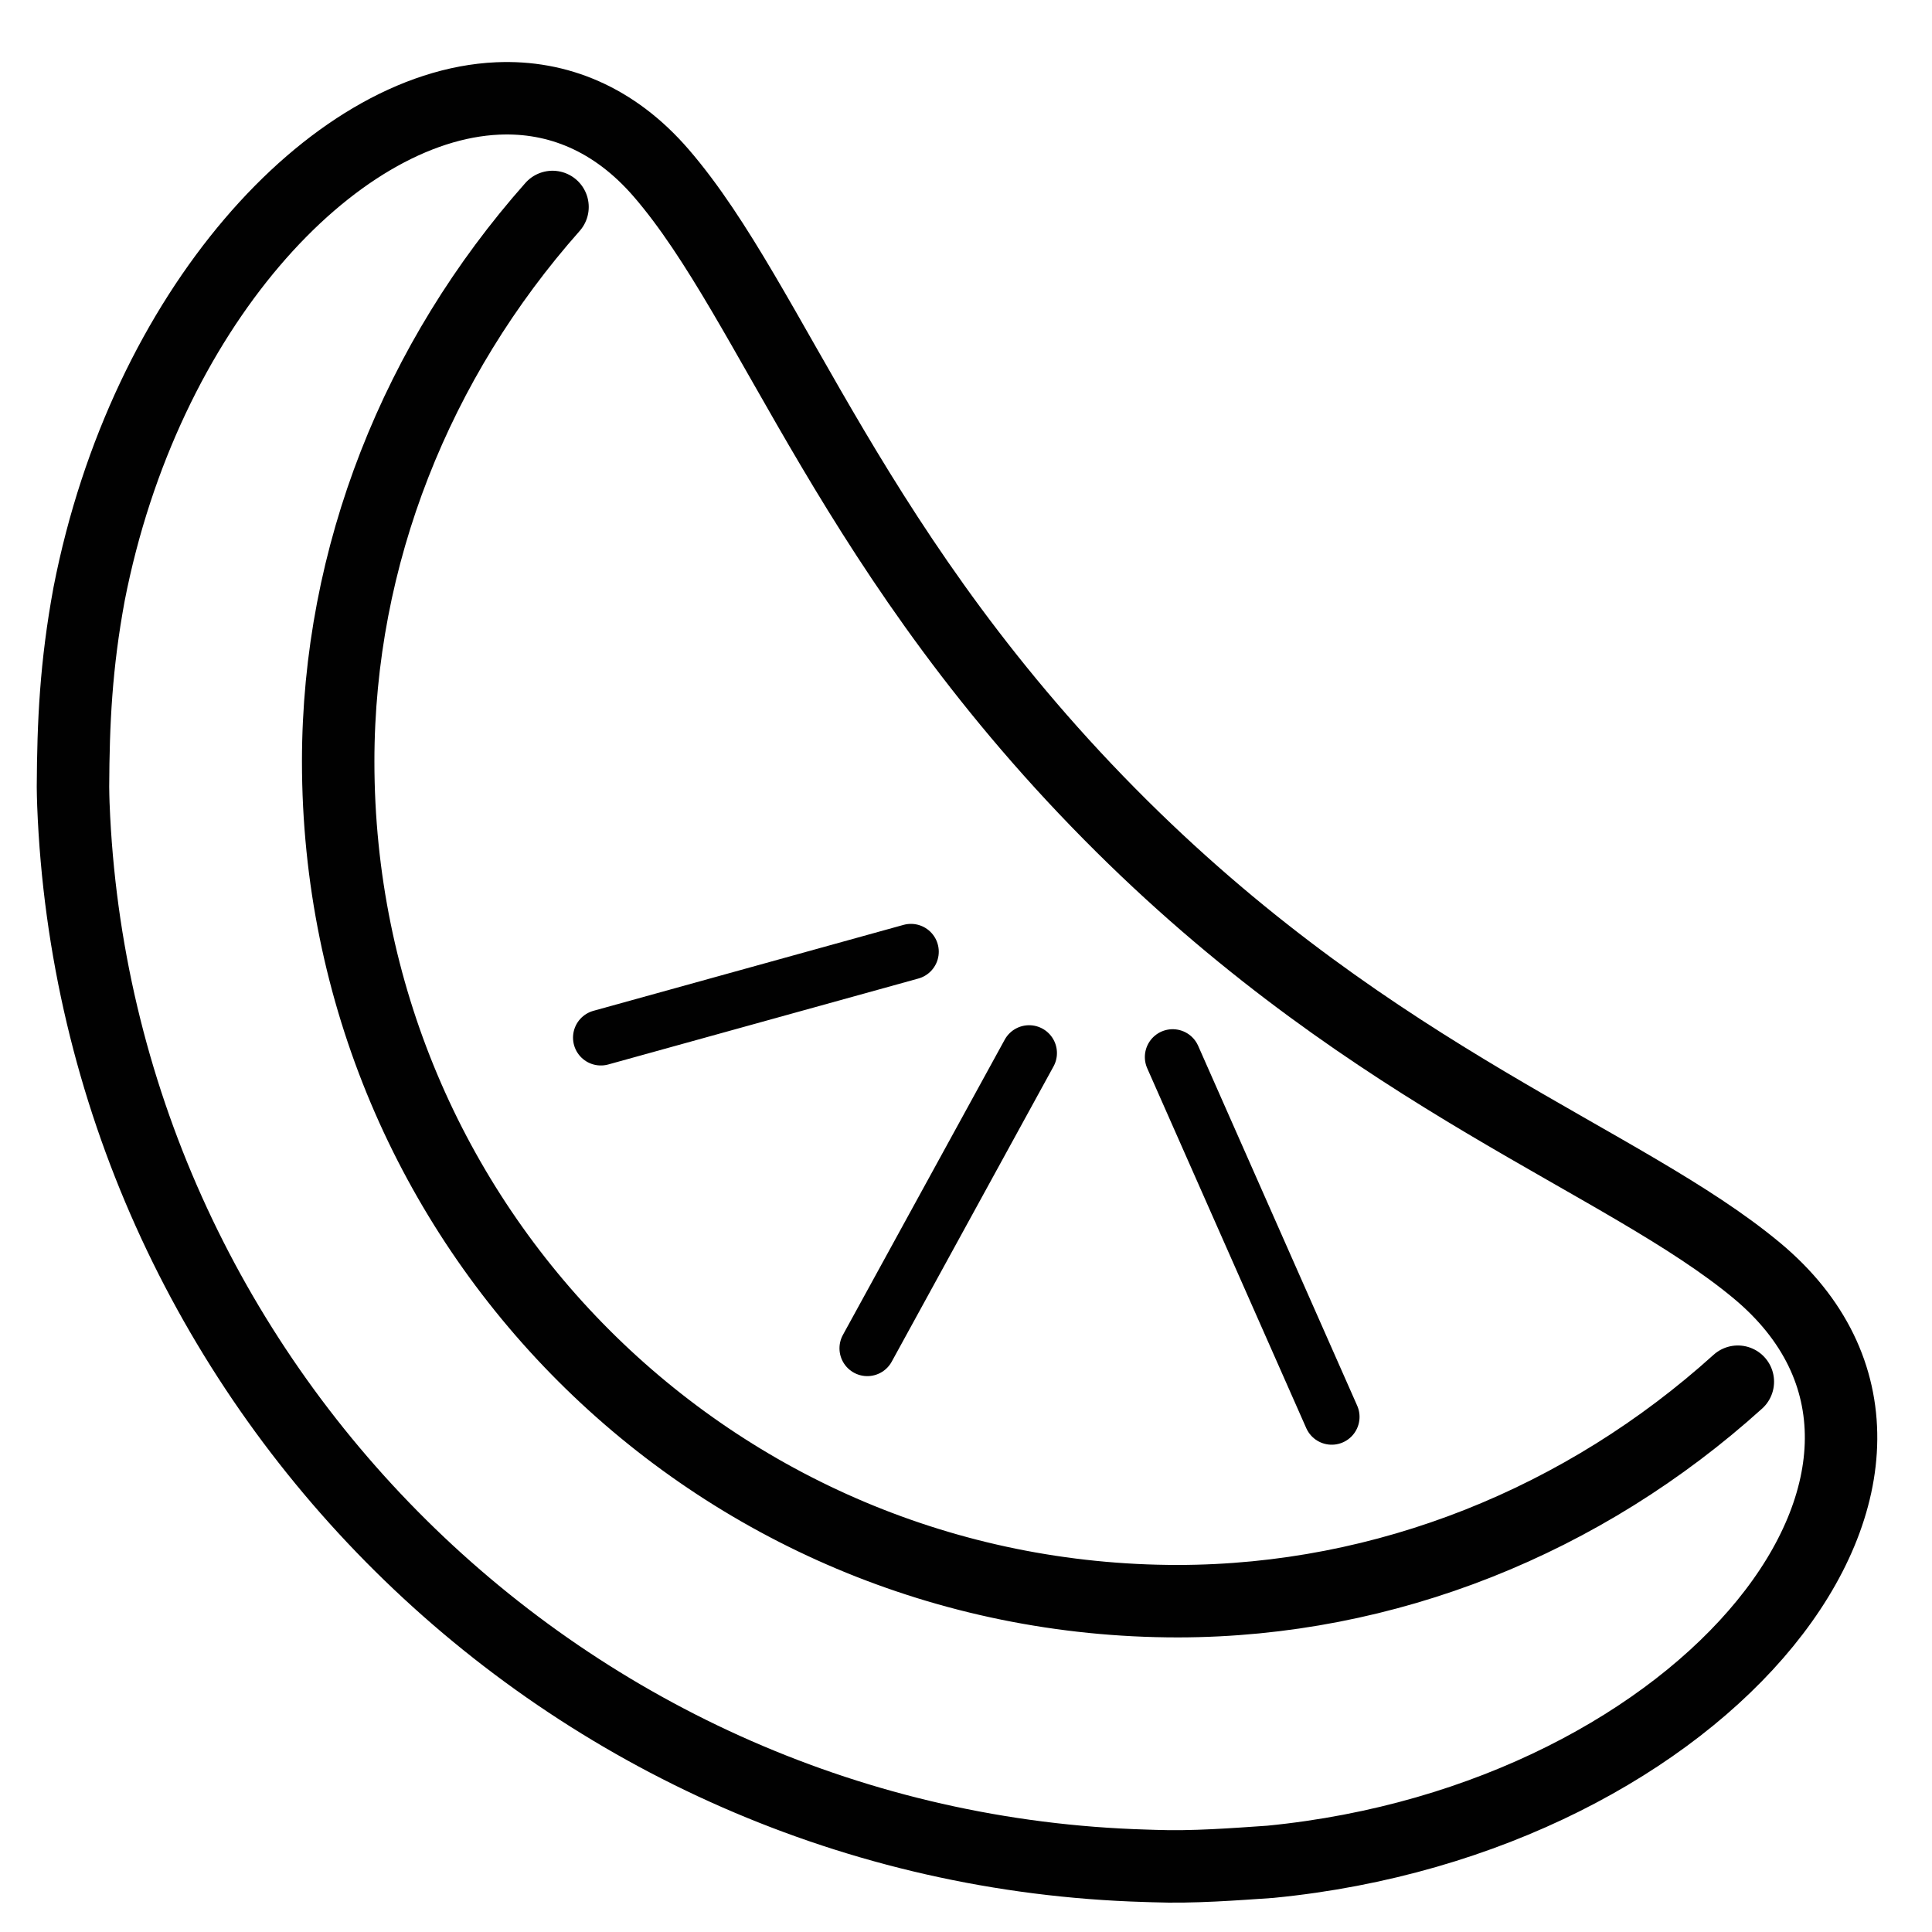 <svg xmlns="http://www.w3.org/2000/svg" xmlns:xlink="http://www.w3.org/1999/xlink" width="48" height="48" version="1"><defs><linearGradient id="a"><stop offset="0" stop-color="#010101"/><stop offset="1" stop-color="#010101"/></linearGradient><linearGradient xlink:href="#a" id="b" x1="4.573" y1="44.745" x2="42.369" y2="3.254" gradientUnits="userSpaceOnUse"/></defs><g fill="none" stroke="url(#b)" stroke-linecap="round"><path d="M14.928 25.78l7.704-2.135m-1.084 9.853l4.02-7.335m7.518 9.039l-3.951-8.94" stroke-width="1.383" stroke-linejoin="bevel"/><path d="M13.642 15.937l8.282 3.729" stroke-width="1.383" stroke-linejoin="round"/><path d="M12.365 2.446C8.25 2.628 3.591 7.698 2.213 14.762c-.327 1.77-.392 3.189-.4 4.788.003.145.003.289.01.435.556 14.356 12.244 25.953 26.638 26.37l.219.007c.944.036 2.017-.047 2.879-.106 10.844-1.058 17.919-9.844 12.082-14.695-3.304-2.745-9.393-4.712-15.765-11.029-6.722-6.665-8.634-12.977-11.45-16.235-1.16-1.343-2.575-1.917-4.06-1.851zm1.362 2.696c-3.368 3.801-5.323 8.66-5.325 13.773v.002c0 11.549 9.316 20.864 20.866 20.864 5.173-.007 10.09-2.004 13.908-5.453" stroke-width="1.8" stroke-linejoin="bevel"/></g></svg>